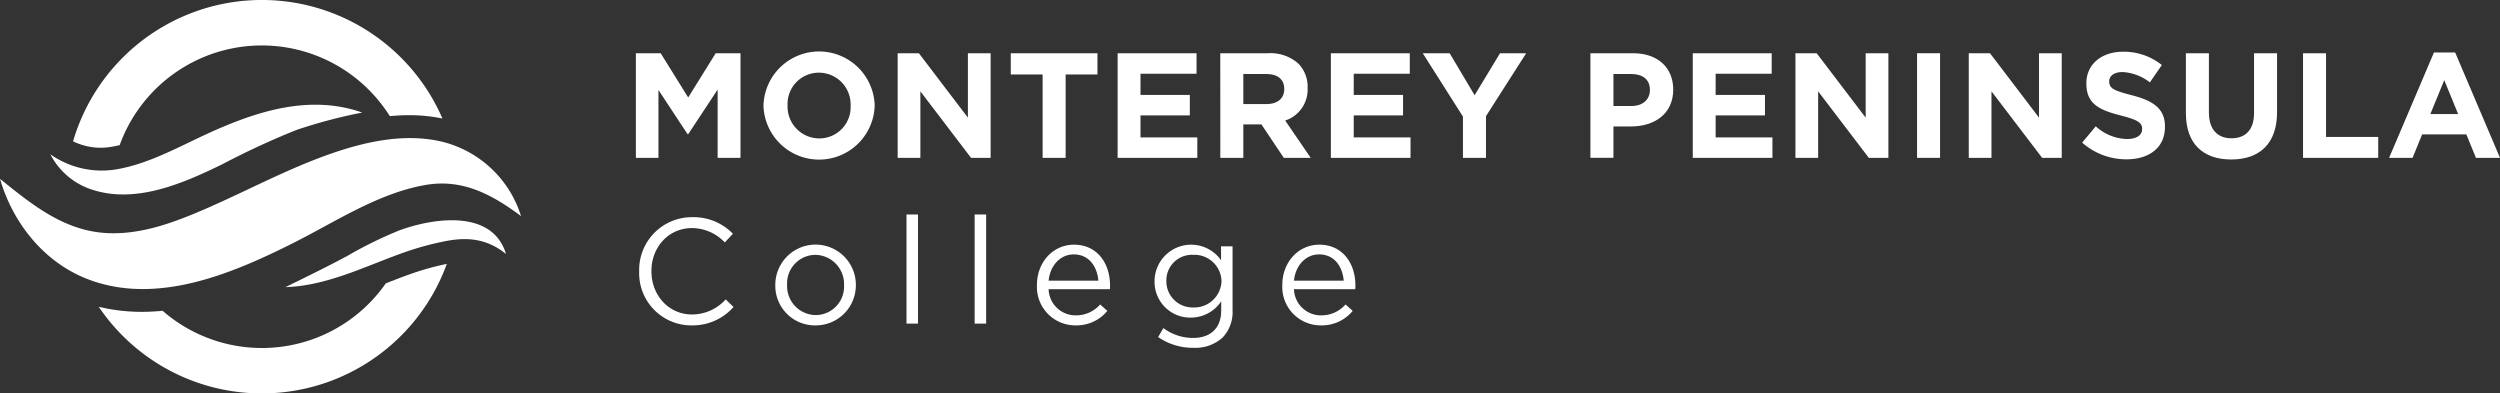 <svg xmlns="http://www.w3.org/2000/svg" width="470.202" height="74" viewBox="0 0 470.202 74">
  <rect x="0" y="0" width="470.202" height="74" fill="#333333" stroke="none"/>
  <g id="Group_11182" data-name="Group 11182" transform="translate(-13.698 -15.838)">
    <path id="Path_24661" data-name="Path 24661" d="M13.7,55.209c5.525,4.449,11.206,9.125,18.5,10.056,7.09.9,14.083-1.755,20.458-4.545,7.867-3.441,15.454-7.557,23.593-10.352,6.567-2.256,13.825-3.789,20.71-2.114a20.778,20.778,0,0,1,14.735,13.963c-5.437-4.05-11-7.064-17.973-5.854C84.838,57.9,76.746,63.318,68.811,67.3c-11.474,5.76-25.5,11.678-38.362,6.873C22.111,71.062,16.141,63.636,13.7,55.209Z" transform="translate(0 -5.735)" fill="#fff"/>
    <path id="Path_24662" data-name="Path 24662" d="M83.919,41.356a96.457,96.457,0,0,0-12.341,3.261,148.71,148.71,0,0,0-13.988,6.468c-7.3,3.563-16.085,7.407-24.276,4.838a13.458,13.458,0,0,1-8.054-6.714A16.817,16.817,0,0,0,37.5,52.068c5.368-.871,10.365-3.44,15.223-5.759C62.395,41.692,73.221,37.593,83.919,41.356Z" transform="translate(-2.091 -4.349)" fill="#fff"/>
    <path id="Path_24663" data-name="Path 24663" d="M120.722,72.758c-3.369-2.735-6.924-3.251-11.121-2.47a55.091,55.091,0,0,0-8.353,2.284c-7.225,2.576-14.188,6.154-22.016,6.42,3.92-1.921,7.828-3.825,11.675-5.894a77.714,77.714,0,0,1,9.716-4.768C106.946,66,118.16,64.234,120.722,72.758Z" transform="translate(-11.853 -9.146)" fill="#fff"/>
    <path id="Path_24664" data-name="Path 24664" d="M94.765,78.419c-1.461.521-2.9,1.08-4.4,1.669A28.412,28.412,0,0,1,48.384,85.25c-1.324.13-2.622.2-3.886.2a34.778,34.778,0,0,1-5.806-.478q-1.173-.2-2.327-.484A37.021,37.021,0,0,0,101.141,78.2q.371-.877.695-1.768A51.262,51.262,0,0,0,94.765,78.419Z" transform="translate(-4.1 -10.959)" fill="#fff"/>
    <path id="Path_24665" data-name="Path 24665" d="M35.635,43.626a12.253,12.253,0,0,0,1.952-.161q.826-.134,1.652-.333a28.442,28.442,0,0,1,50.812-5.448Q91.9,37.5,93.662,37.5a30.8,30.8,0,0,1,6.282.63,37.013,37.013,0,0,0-69.475,4.292A12.053,12.053,0,0,0,35.635,43.626Z" transform="translate(-3.033 0)" fill="#fff"/>
    <g id="Monterey_Peninsula" data-name="Monterey Peninsula" transform="translate(133.294 25.513)">
      <path id="Path_24666" data-name="Path 24666" d="M159.7,28.06h4.666l5.173,8.321,5.172-8.321h4.667V47.737h-4.3V34.892l-5.537,8.4h-.113l-5.482-8.321V47.737H159.7Z" transform="translate(-159.7 -27.723)" fill="#fff"/>
      <path id="Path_24667" data-name="Path 24667" d="M189,37.881v-.057a10.462,10.462,0,0,1,20.914-.056v.056A10.462,10.462,0,0,1,189,37.881Zm16.388,0v-.057a5.978,5.978,0,0,0-5.959-6.184,5.885,5.885,0,0,0-5.9,6.128v.056a5.978,5.978,0,0,0,5.959,6.184A5.885,5.885,0,0,0,205.388,37.881Z" transform="translate(-164.999 -27.649)" fill="#fff"/>
      <path id="Path_24668" data-name="Path 24668" d="M219.81,28.06H223.8l9.22,12.116V28.06h4.273V47.737h-3.682l-9.53-12.509V47.737H219.81Z" transform="translate(-170.572 -27.723)" fill="#fff"/>
      <path id="Path_24669" data-name="Path 24669" d="M251.77,32.052h-5.988V28.06h16.3v3.992H256.1V47.737H251.77Z" transform="translate(-175.269 -27.723)" fill="#fff"/>
      <path id="Path_24670" data-name="Path 24670" d="M270.315,28.06h14.842v3.852H274.616V35.9h9.277v3.851h-9.277v4.133H285.3v3.851H270.315Z" transform="translate(-179.706 -27.723)" fill="#fff"/>
      <path id="Path_24671" data-name="Path 24671" d="M293.885,28.06h9a7.838,7.838,0,0,1,5.734,2,6.175,6.175,0,0,1,1.687,4.5v.056a6.11,6.11,0,0,1-4.216,6.1l4.807,7.027h-5.06l-4.217-6.3h-3.4v6.3h-4.329Zm8.715,9.558c2.108,0,3.317-1.124,3.317-2.783v-.057c0-1.855-1.293-2.81-3.4-2.81h-4.3v5.65Z" transform="translate(-183.969 -27.723)" fill="#fff"/>
      <path id="Path_24672" data-name="Path 24672" d="M319.274,28.06h14.843v3.852H323.575V35.9h9.276v3.851h-9.276v4.133h10.682v3.851H319.274Z" transform="translate(-188.561 -27.723)" fill="#fff"/>
      <path id="Path_24673" data-name="Path 24673" d="M347.936,39.979,340.374,28.06h5.06l4.694,7.9,4.779-7.9h4.92l-7.562,11.835v7.842h-4.328Z" transform="translate(-192.377 -27.723)" fill="#fff"/>
      <path id="Path_24674" data-name="Path 24674" d="M378.87,28.06h8.04c4.694,0,7.534,2.783,7.534,6.8v.057c0,4.554-3.542,6.915-7.955,6.915H383.2v5.9H378.87Zm7.758,9.923c2.165,0,3.43-1.293,3.43-2.979v-.057c0-1.94-1.349-2.979-3.513-2.979H383.2v6.015Z" transform="translate(-199.34 -27.723)" fill="#fff"/>
      <path id="Path_24675" data-name="Path 24675" d="M402.372,28.06h14.843v3.852H406.673V35.9h9.277v3.851h-9.277v4.133h10.682v3.851H402.372Z" transform="translate(-203.59 -27.723)" fill="#fff"/>
      <path id="Path_24676" data-name="Path 24676" d="M425.943,28.06h3.992l9.22,12.116V28.06h4.273V47.737h-3.682l-9.529-12.509V47.737h-4.273Z" transform="translate(-207.854 -27.723)" fill="#fff"/>
      <path id="Path_24677" data-name="Path 24677" d="M453.871,28.06H458.2V47.737h-4.329Z" transform="translate(-212.905 -27.723)" fill="#fff"/>
      <path id="Path_24678" data-name="Path 24678" d="M465.743,28.06h3.992l9.22,12.116V28.06h4.273V47.737h-3.683l-9.529-12.509V47.737h-4.273Z" transform="translate(-215.052 -27.723)" fill="#fff"/>
      <path id="Path_24679" data-name="Path 24679" d="M491.783,44.808l2.558-3.064a9.025,9.025,0,0,0,5.875,2.389c1.771,0,2.84-.7,2.84-1.855v-.057c0-1.1-.675-1.659-3.964-2.5-3.964-1.012-6.522-2.108-6.522-6.016v-.057c0-3.57,2.867-5.931,6.887-5.931a11.385,11.385,0,0,1,7.308,2.5l-2.249,3.26a9.238,9.238,0,0,0-5.116-1.94c-1.658,0-2.53.759-2.53,1.715v.056c0,1.293.843,1.715,4.245,2.587,3.992,1.039,6.24,2.473,6.24,5.9v.057c0,3.907-2.98,6.1-7.225,6.1A12.522,12.522,0,0,1,491.783,44.808Z" transform="translate(-219.762 -27.661)" fill="#fff"/>
      <path id="Path_24680" data-name="Path 24680" d="M515.595,39.3V28.06h4.329V39.192c0,3.2,1.6,4.863,4.245,4.863s4.245-1.6,4.245-4.722V28.06h4.328v11.1c0,5.959-3.345,8.883-8.63,8.883S515.595,45.1,515.595,39.3Z" transform="translate(-224.068 -27.723)" fill="#fff"/>
      <path id="Path_24681" data-name="Path 24681" d="M542.494,28.06h4.329V43.8h9.81v3.935H542.494Z" transform="translate(-228.933 -27.723)" fill="#fff"/>
      <path id="Path_24682" data-name="Path 24682" d="M570.689,27.889h3.992l8.433,19.817h-4.526l-1.8-4.413h-8.32l-1.8,4.413h-4.414Zm4.554,11.582-2.614-6.381-2.615,6.381Z" transform="translate(-232.507 -27.692)" fill="#fff"/>
    </g>
    <g id="College" transform="translate(133.915 56.18)">
      <g id="Group_11182-2" data-name="Group 11182">
        <path id="Path_24683" data-name="Path 24683" d="M160.459,75.938v-.057a9.913,9.913,0,0,1,9.952-10.175,10.24,10.24,0,0,1,7.674,3.12l-1.518,1.63a8.552,8.552,0,0,0-6.184-2.7c-4.357,0-7.618,3.542-7.618,8.068v.056c0,4.554,3.289,8.124,7.618,8.124a8.542,8.542,0,0,0,6.353-2.839L178.2,82.6a10.243,10.243,0,0,1-7.87,3.458A9.815,9.815,0,0,1,160.459,75.938Z" transform="translate(-160.459 -65.2)" fill="#fff"/>
        <path id="Path_24684" data-name="Path 24684" d="M191.716,79.666V79.61a7.575,7.575,0,0,1,15.151-.057v.057a7.546,7.546,0,0,1-7.618,7.589A7.444,7.444,0,0,1,191.716,79.666Zm12.93,0V79.61a5.5,5.5,0,0,0-5.4-5.678,5.363,5.363,0,0,0-5.312,5.622v.057a5.452,5.452,0,0,0,5.369,5.65A5.362,5.362,0,0,0,204.646,79.666Z" transform="translate(-166.112 -66.342)" fill="#fff"/>
        <path id="Path_24685" data-name="Path 24685" d="M221.84,65.088H224v20.52H221.84Z" transform="translate(-171.561 -65.088)" fill="#fff"/>
        <path id="Path_24686" data-name="Path 24686" d="M237.485,65.088h2.164v20.52h-2.164Z" transform="translate(-174.39 -65.088)" fill="#fff"/>
        <path id="Path_24687" data-name="Path 24687" d="M251.791,79.638v-.057c0-4.188,2.952-7.561,6.972-7.561,4.3,0,6.774,3.43,6.774,7.674a5.679,5.679,0,0,1-.028.7H253.984a5.076,5.076,0,0,0,5.116,4.92,6.013,6.013,0,0,0,4.581-2.052l1.35,1.208a7.5,7.5,0,0,1-5.988,2.727A7.223,7.223,0,0,1,251.791,79.638Zm11.554-.844c-.225-2.642-1.743-4.947-4.639-4.947-2.53,0-4.441,2.108-4.722,4.947Z" transform="translate(-176.978 -66.342)" fill="#fff"/>
        <path id="Path_24688" data-name="Path 24688" d="M279.468,89.392l.984-1.687a9.29,9.29,0,0,0,5.594,1.855c3.2,0,5.284-1.771,5.284-5.173V82.674a6.889,6.889,0,0,1-5.706,3.064,6.72,6.72,0,0,1-6.831-6.8v-.057A6.88,6.88,0,0,1,291.3,74.943V72.329h2.165v12a7,7,0,0,1-1.855,5.144,7.645,7.645,0,0,1-5.538,1.94A11.4,11.4,0,0,1,279.468,89.392Zm11.918-10.485v-.057a5.091,5.091,0,0,0-5.341-4.919,4.806,4.806,0,0,0-5.032,4.891v.056a4.92,4.92,0,0,0,5.032,4.948A5.128,5.128,0,0,0,291.386,78.907Z" transform="translate(-181.861 -66.342)" fill="#fff"/>
        <path id="Path_24689" data-name="Path 24689" d="M308.128,79.638v-.057c0-4.188,2.951-7.561,6.972-7.561,4.3,0,6.774,3.43,6.774,7.674a5.691,5.691,0,0,1-.028.7H310.321a5.075,5.075,0,0,0,5.116,4.92,6.013,6.013,0,0,0,4.582-2.052l1.349,1.208a7.5,7.5,0,0,1-5.987,2.727A7.223,7.223,0,0,1,308.128,79.638Zm11.553-.844c-.224-2.642-1.742-4.947-4.638-4.947-2.53,0-4.441,2.108-4.722,4.947Z" transform="translate(-187.167 -66.342)" fill="#fff"/>
      </g>
    </g>
  </g>
</svg>
